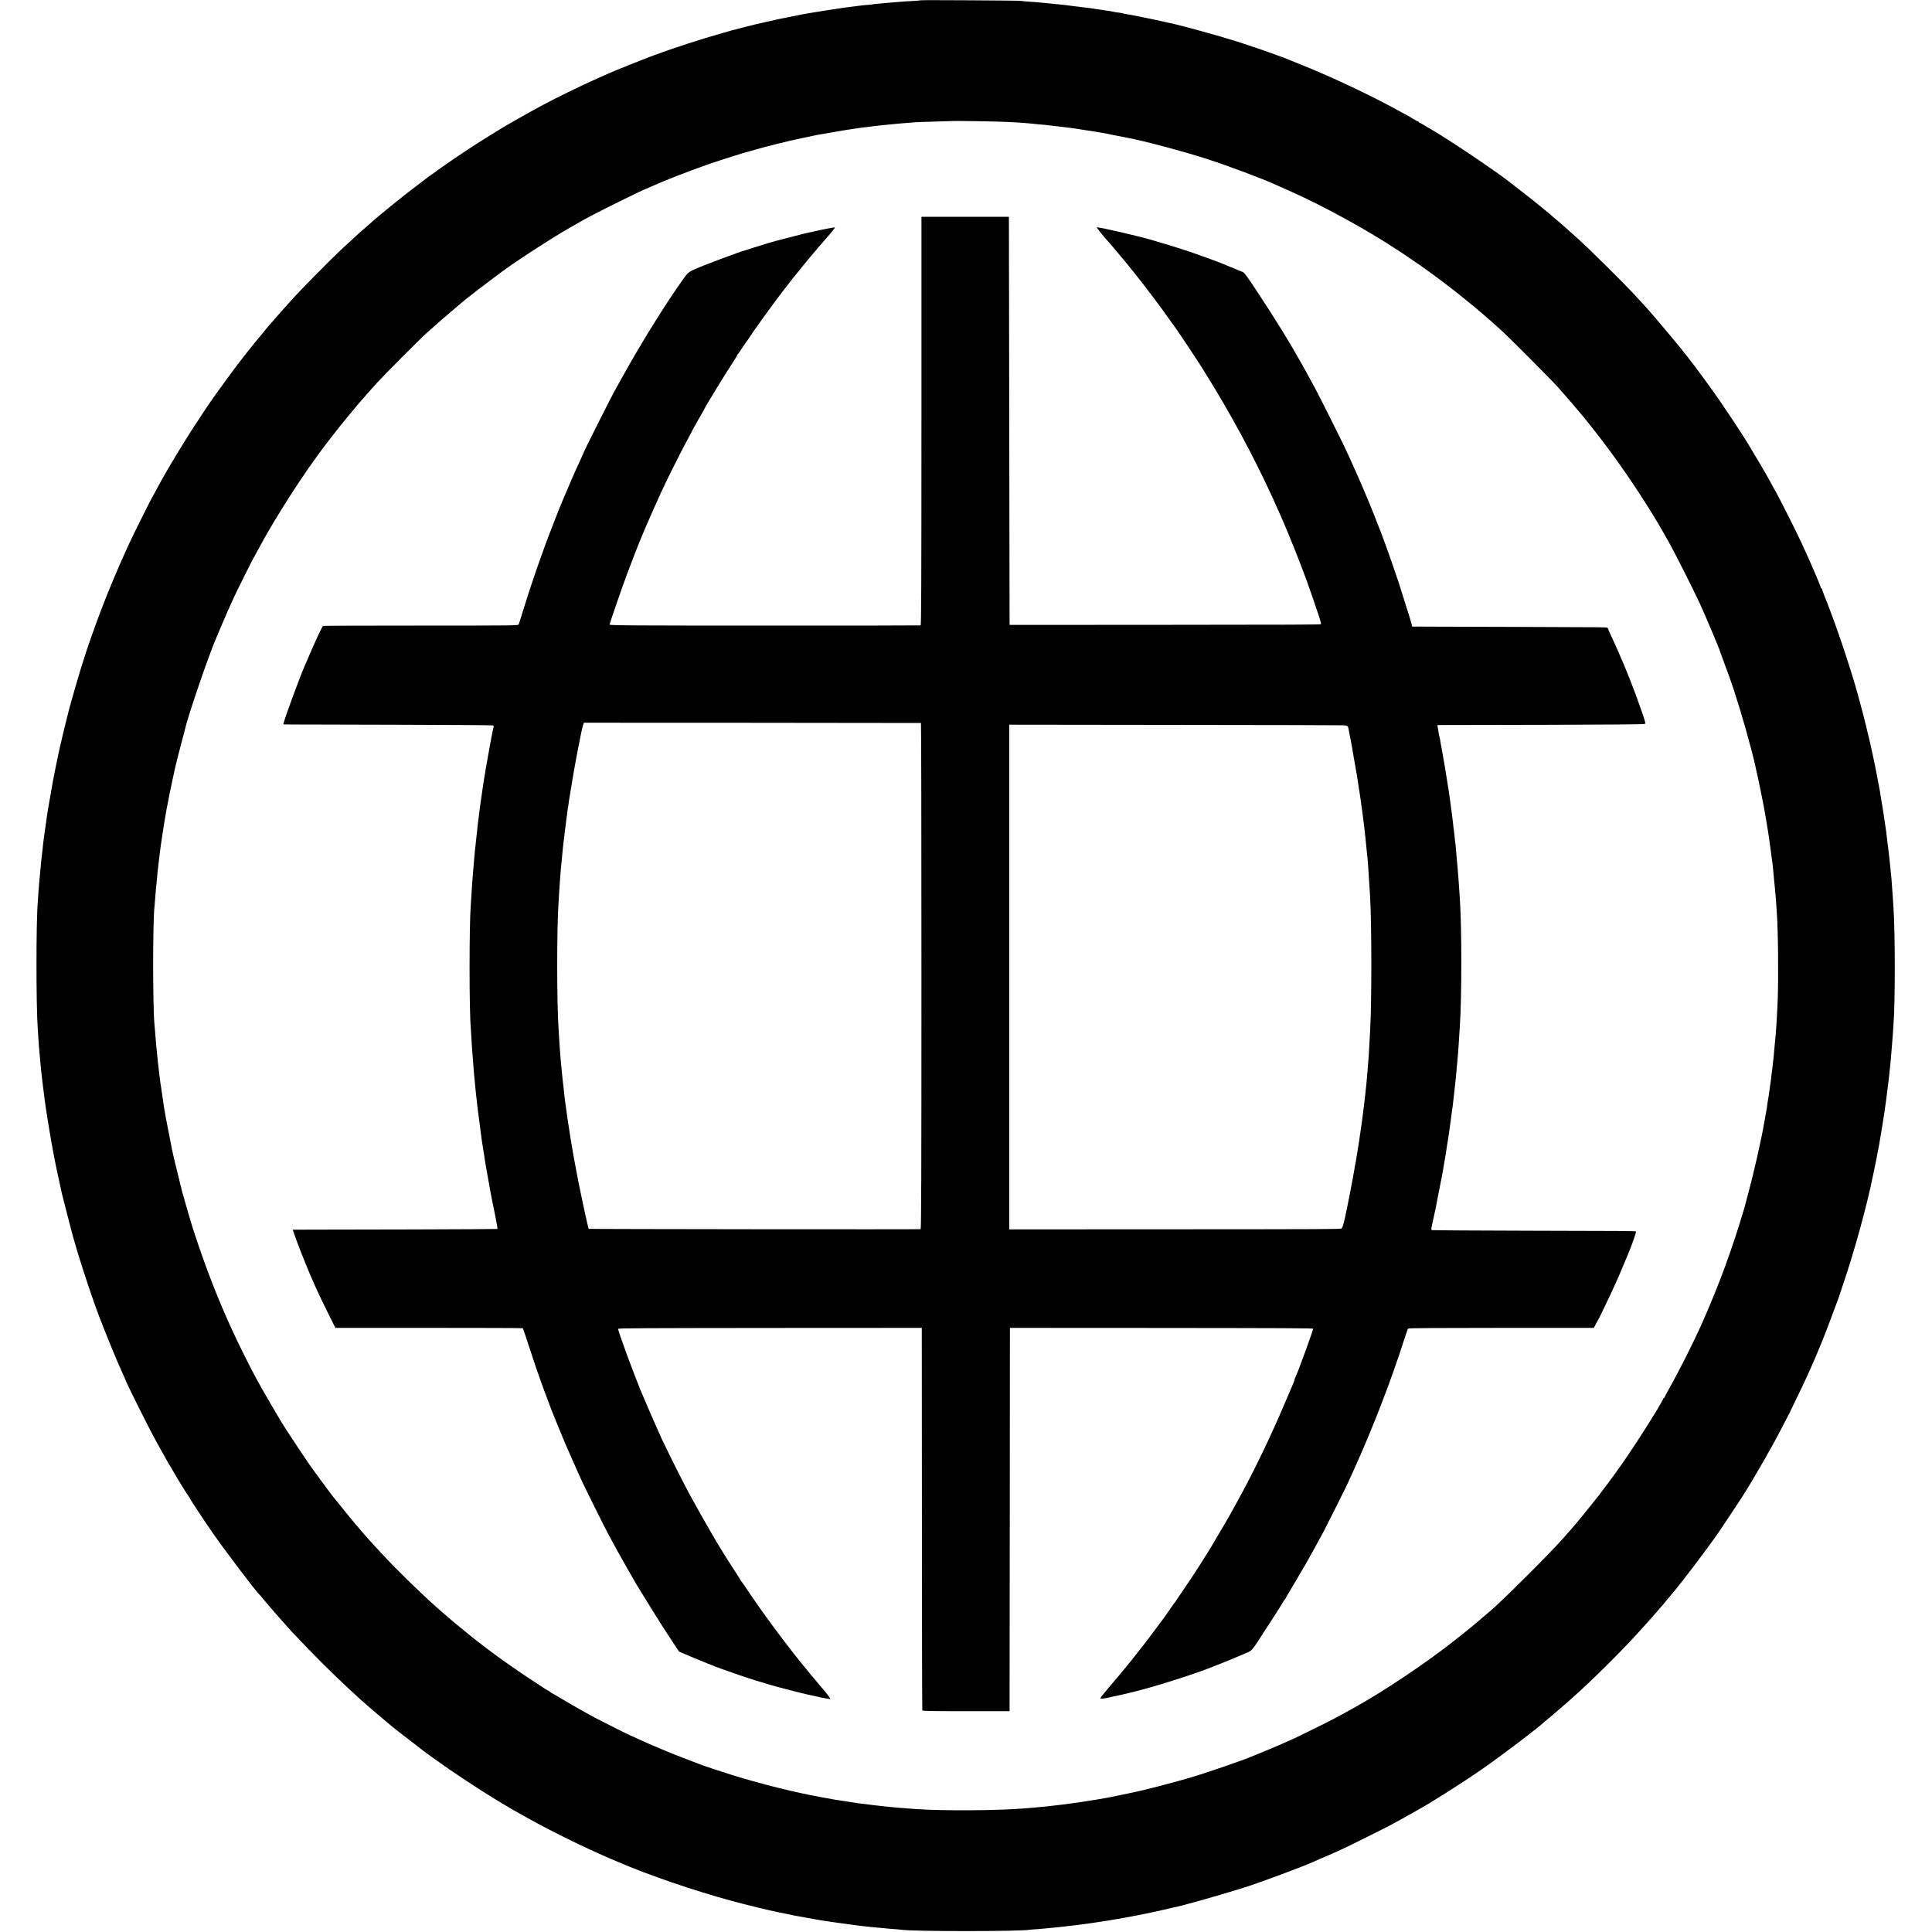 <?xml version="1.0" standalone="no"?>
<!DOCTYPE svg PUBLIC "-//W3C//DTD SVG 20010904//EN"
 "http://www.w3.org/TR/2001/REC-SVG-20010904/DTD/svg10.dtd">
<svg version="1.0" xmlns="http://www.w3.org/2000/svg"
 width="2883pt" height="2883pt" viewBox="0 0 2883 2883"
 preserveAspectRatio="xMidYMid meet">
<g transform="translate(0,2883) scale(0.1,-0.1)"
fill="#000000" stroke="none">
<path d="M13739 28826 c-2 -3 -58 -7 -124 -11 -66 -3 -136 -8 -155 -10 -19 -2
-75 -6 -125 -10 -49 -3 -103 -8 -120 -10 -16 -2 -66 -7 -110 -10 -44 -4 -82
-8 -85 -10 -3 -2 -41 -6 -85 -9 -44 -3 -89 -8 -100 -10 -11 -2 -49 -7 -85 -11
-36 -4 -74 -9 -85 -11 -11 -1 -42 -5 -70 -9 -27 -3 -135 -20 -240 -36 -104
-17 -199 -32 -210 -34 -118 -18 -194 -33 -480 -91 -11 -2 -31 -6 -45 -9 -44
-9 -63 -13 -200 -45 -74 -17 -144 -33 -156 -36 -30 -6 -289 -72 -349 -89 -27
-8 -90 -26 -140 -40 -322 -91 -705 -215 -1019 -331 -153 -57 -575 -225 -656
-262 -25 -11 -106 -47 -180 -80 -241 -107 -633 -298 -810 -394 -36 -20 -94
-51 -130 -70 -71 -39 -258 -144 -360 -203 -36 -21 -74 -43 -85 -49 -11 -6 -31
-19 -45 -27 -14 -9 -97 -60 -185 -114 -220 -135 -493 -316 -725 -480 -106 -76
-199 -142 -205 -147 -9 -8 -180 -139 -311 -238 -54 -41 -359 -288 -409 -331
-16 -15 -53 -46 -81 -70 -27 -24 -79 -69 -113 -99 -35 -30 -73 -63 -85 -73
-36 -32 -196 -179 -285 -262 -184 -173 -648 -645 -758 -771 -29 -34 -157 -176
-173 -194 -8 -9 -39 -45 -69 -80 -30 -36 -60 -69 -66 -75 -6 -5 -40 -46 -75
-90 -36 -44 -69 -85 -75 -91 -17 -19 -80 -96 -134 -164 -28 -36 -57 -72 -64
-80 -7 -8 -28 -35 -47 -60 -44 -57 -45 -58 -78 -101 -15 -20 -38 -51 -52 -69
-45 -59 -234 -318 -270 -370 -19 -28 -42 -59 -50 -70 -27 -34 -238 -351 -337
-506 -121 -190 -333 -540 -398 -659 -12 -22 -31 -56 -43 -76 -11 -21 -44 -81
-73 -135 -29 -55 -55 -103 -60 -109 -11 -15 -270 -534 -324 -650 -207 -442
-424 -973 -563 -1375 -22 -63 -44 -126 -50 -140 -9 -22 -71 -210 -77 -235 -1
-5 -5 -17 -8 -25 -23 -56 -218 -725 -231 -795 -3 -11 -18 -74 -35 -140 -30
-122 -61 -250 -81 -340 -7 -27 -13 -57 -15 -65 -8 -30 -85 -406 -94 -460 -75
-422 -81 -460 -96 -569 -3 -30 -8 -62 -10 -71 -2 -9 -6 -41 -10 -70 -4 -29 -8
-60 -10 -69 -2 -9 -6 -44 -10 -76 -4 -33 -9 -71 -11 -85 -2 -14 -6 -53 -9 -86
-3 -34 -7 -70 -9 -80 -2 -11 -7 -53 -11 -94 -3 -41 -8 -91 -10 -110 -2 -19 -6
-66 -10 -105 -3 -38 -8 -88 -10 -110 -2 -22 -7 -83 -11 -135 -3 -52 -7 -113
-9 -135 -27 -308 -27 -1542 -1 -1915 3 -30 7 -103 11 -162 3 -59 8 -122 10
-140 2 -18 6 -67 10 -108 10 -122 22 -243 30 -300 2 -19 7 -55 9 -80 8 -66 17
-142 21 -165 1 -11 8 -60 14 -110 7 -49 14 -101 16 -115 2 -14 7 -43 10 -65 3
-22 15 -92 25 -155 11 -63 22 -133 25 -155 4 -22 8 -47 10 -55 2 -8 7 -35 10
-60 4 -25 11 -64 16 -88 5 -23 12 -59 15 -78 7 -44 6 -37 37 -194 14 -69 40
-188 57 -265 17 -77 33 -149 35 -160 3 -11 30 -119 61 -240 85 -333 98 -383
170 -625 85 -284 239 -744 324 -965 123 -318 274 -686 354 -858 20 -43 36 -80
36 -81 0 -23 343 -710 462 -926 104 -188 207 -372 218 -385 4 -5 18 -30 32
-55 48 -87 232 -385 240 -388 4 -2 8 -8 8 -13 0 -12 206 -325 348 -529 176
-253 634 -858 681 -900 4 -3 40 -45 81 -95 41 -49 79 -95 85 -101 5 -6 35 -40
65 -75 82 -94 227 -257 279 -313 291 -310 595 -613 852 -851 124 -114 244
-223 279 -251 19 -16 37 -31 40 -34 3 -3 34 -30 70 -60 35 -30 70 -59 76 -65
6 -5 30 -26 54 -45 24 -19 48 -40 54 -45 33 -32 254 -205 426 -335 47 -36 90
-69 96 -75 6 -5 37 -28 68 -50 32 -22 92 -65 134 -96 137 -99 223 -158 427
-293 343 -228 638 -407 960 -583 398 -218 810 -419 1225 -598 30 -13 71 -30
90 -38 454 -196 1128 -427 1690 -580 191 -53 592 -150 700 -171 14 -2 61 -12
105 -21 44 -9 89 -19 100 -21 11 -2 43 -8 70 -14 28 -5 66 -12 85 -15 19 -3
96 -17 170 -31 74 -13 153 -27 175 -29 22 -3 51 -7 65 -10 14 -2 45 -7 70 -10
25 -4 56 -8 70 -10 22 -3 114 -16 230 -31 19 -2 49 -6 65 -9 17 -2 57 -7 90
-10 33 -3 74 -8 90 -10 17 -2 68 -7 115 -11 47 -3 92 -8 100 -9 9 -2 60 -6
115 -10 55 -4 111 -8 125 -11 163 -27 1786 -27 1928 1 9 1 62 6 117 9 55 4
111 9 125 11 14 2 58 7 99 10 41 4 86 8 100 10 31 4 118 14 181 21 53 5 90 10
145 18 22 3 60 8 85 11 25 3 70 10 100 15 30 5 75 12 100 15 25 3 70 10 100
15 30 5 72 12 94 16 21 3 48 8 60 10 11 2 62 11 111 20 50 8 133 24 185 35 52
11 107 22 122 24 45 8 345 74 360 80 7 2 25 6 40 9 108 18 646 169 1053 296
226 70 894 318 1050 390 78 35 157 70 161 70 4 0 94 40 274 122 89 41 646 318
715 356 73 40 164 90 250 137 28 15 64 36 80 46 17 10 42 24 55 31 186 100
669 406 980 621 287 199 861 635 930 707 3 3 25 21 50 41 25 20 55 45 66 55
12 11 46 39 75 64 30 25 94 81 144 125 49 44 95 85 101 90 243 214 668 634
939 929 137 149 264 293 395 446 8 10 31 37 50 61 19 23 49 59 66 78 150 174
541 690 707 931 73 107 310 464 365 550 165 260 439 737 579 1010 50 96 101
195 114 220 13 25 24 47 24 50 1 3 40 84 87 180 198 404 357 773 515 1200 36
96 78 211 95 255 16 44 32 86 33 95 2 8 29 89 60 180 155 454 347 1153 429
1563 3 12 16 76 30 142 25 121 36 173 41 210 2 11 9 45 15 75 11 56 16 84 25
143 3 17 10 57 15 87 11 67 16 95 30 185 6 39 13 81 15 95 2 14 7 48 11 75 3
28 7 57 9 65 1 8 6 40 10 70 3 30 8 66 10 80 2 14 7 50 10 80 3 30 8 66 10 80
10 65 44 395 50 490 4 47 8 101 10 120 2 19 6 80 10 135 3 55 8 120 10 145 26
308 26 1370 0 1750 -2 30 -6 98 -10 150 -7 111 -13 196 -19 265 -14 142 -27
275 -31 313 -12 105 -16 139 -20 167 -2 17 -7 50 -10 75 -16 148 -20 177 -45
340 -11 69 -22 143 -25 165 -5 35 -12 77 -21 125 -2 8 -5 33 -9 55 -3 22 -7
51 -10 65 -3 14 -9 50 -15 80 -6 30 -12 66 -15 80 -3 14 -9 50 -15 80 -28 154
-107 518 -142 655 -11 44 -21 87 -23 95 -7 35 -78 310 -97 374 -11 38 -21 76
-23 85 -6 27 -75 264 -85 291 -5 14 -23 72 -41 130 -57 188 -202 611 -269 785
-17 44 -37 98 -45 120 -8 22 -32 85 -55 139 -22 55 -40 105 -40 113 0 7 -4 13
-10 13 -5 0 -10 6 -10 14 0 8 -42 113 -94 233 -143 330 -230 517 -382 818
-114 226 -179 351 -234 446 -17 30 -46 83 -65 119 -45 82 -61 110 -176 303
-52 87 -98 166 -104 175 -9 17 -26 44 -110 177 -93 147 -337 511 -440 655
-116 162 -310 425 -330 446 -5 6 -19 23 -30 38 -11 16 -24 33 -30 40 -5 6 -26
32 -45 56 -19 25 -40 52 -46 60 -24 30 -363 436 -386 461 -13 14 -45 52 -73
84 -27 31 -63 72 -80 90 -16 17 -73 79 -125 136 -176 194 -758 769 -920 909
-14 12 -46 40 -71 63 -39 37 -100 89 -175 154 -12 10 -45 38 -74 63 -29 25
-58 50 -64 55 -6 6 -47 40 -91 75 -44 36 -85 70 -92 75 -23 20 -121 97 -248
195 -71 56 -137 107 -145 113 -198 159 -947 663 -1185 797 -16 9 -60 36 -98
58 -37 23 -72 42 -77 42 -6 0 -10 5 -10 10 0 6 -5 10 -11 10 -6 0 -45 20 -86
45 -40 25 -75 45 -77 45 -2 0 -41 21 -87 47 -438 244 -1071 542 -1533 724 -56
22 -110 44 -121 49 -90 41 -513 190 -785 277 -276 88 -854 247 -1007 278 -10
1 -56 12 -103 23 -91 22 -510 107 -574 116 -21 4 -41 8 -45 10 -3 2 -32 7 -64
10 -32 4 -64 9 -70 12 -7 2 -25 6 -42 8 -16 2 -61 9 -100 15 -38 5 -88 13
-110 16 -22 3 -49 8 -60 10 -11 2 -47 7 -80 10 -33 4 -71 8 -85 10 -14 3 -50
7 -80 10 -30 3 -66 8 -80 10 -24 4 -56 8 -170 20 -89 9 -141 14 -205 20 -108
11 -129 13 -235 20 -58 4 -114 9 -125 12 -24 6 -1490 14 -1496 9z m1151 -1811
c113 -3 223 -8 245 -10 22 -1 85 -6 140 -9 55 -4 111 -9 125 -11 14 -2 57 -6
95 -10 39 -3 89 -8 113 -10 23 -3 61 -7 85 -10 79 -8 302 -36 327 -40 14 -2
45 -7 70 -10 25 -3 52 -8 60 -10 8 -2 38 -6 65 -10 28 -3 88 -13 135 -21 47
-8 101 -17 120 -20 19 -3 42 -7 50 -9 8 -3 62 -14 120 -25 58 -10 116 -22 130
-25 14 -3 36 -7 50 -10 234 -42 861 -210 1205 -322 320 -104 807 -287 1021
-384 107 -48 133 -59 229 -102 472 -211 1104 -557 1545 -846 48 -31 93 -60
102 -66 19 -12 210 -142 283 -193 73 -52 265 -191 300 -219 42 -33 41 -32 140
-107 87 -66 121 -92 209 -166 24 -19 60 -48 81 -65 21 -16 43 -35 49 -40 6 -6
38 -33 71 -60 33 -28 65 -54 71 -60 6 -5 40 -35 75 -65 66 -57 121 -106 224
-200 105 -96 738 -732 810 -814 39 -44 75 -84 80 -90 27 -29 215 -247 250
-291 22 -27 54 -65 71 -84 58 -69 291 -367 385 -496 298 -404 627 -909 831
-1275 11 -19 33 -59 50 -88 82 -145 365 -706 463 -917 77 -167 291 -673 300
-710 1 -5 7 -23 14 -40 11 -27 43 -114 116 -315 105 -289 235 -719 336 -1106
47 -181 42 -161 68 -279 11 -49 29 -130 40 -180 11 -49 31 -148 45 -220 14
-71 30 -152 36 -180 14 -70 57 -330 66 -390 3 -27 8 -59 10 -69 2 -11 8 -56
14 -100 6 -45 13 -92 15 -106 2 -14 7 -50 10 -80 3 -30 8 -62 10 -70 2 -8 7
-49 11 -90 3 -41 8 -86 9 -100 1 -14 6 -56 9 -95 4 -38 9 -88 11 -110 6 -52
13 -136 21 -255 3 -52 8 -113 9 -135 19 -238 25 -978 12 -1300 -12 -278 -26
-495 -42 -635 -2 -19 -7 -73 -11 -120 -3 -47 -8 -93 -9 -102 -2 -9 -7 -48 -10
-85 -4 -37 -8 -79 -11 -93 -2 -14 -7 -50 -10 -80 -3 -30 -11 -95 -19 -145 -7
-49 -16 -110 -19 -135 -3 -25 -8 -56 -11 -70 -5 -27 -14 -84 -19 -128 -2 -15
-11 -66 -20 -112 -8 -47 -18 -101 -21 -120 -40 -237 -157 -753 -235 -1040 -18
-63 -33 -123 -35 -133 -2 -10 -15 -57 -29 -105 -169 -576 -379 -1149 -623
-1697 -138 -311 -357 -744 -527 -1043 -20 -35 -36 -68 -36 -73 0 -5 -4 -9 -10
-9 -5 0 -10 -5 -10 -10 0 -6 -18 -40 -40 -76 -22 -36 -40 -68 -40 -70 0 -3 -8
-17 -19 -32 -10 -15 -51 -81 -91 -147 -111 -181 -335 -522 -433 -660 -12 -17
-62 -86 -111 -155 -50 -69 -93 -127 -96 -130 -3 -3 -30 -38 -60 -79 -29 -40
-62 -83 -71 -95 -10 -11 -50 -61 -89 -111 -333 -420 -500 -605 -960 -1065
-179 -179 -372 -368 -429 -420 -57 -52 -111 -102 -120 -110 -9 -8 -43 -37 -76
-65 -33 -27 -62 -52 -65 -55 -3 -3 -32 -27 -65 -55 -33 -27 -62 -52 -65 -55
-9 -10 -152 -124 -289 -233 -425 -335 -1062 -762 -1506 -1007 -257 -142 -339
-185 -560 -294 -137 -68 -279 -137 -315 -154 -141 -64 -322 -143 -455 -196
-77 -32 -149 -61 -160 -66 -117 -54 -695 -253 -960 -331 -225 -67 -726 -196
-833 -215 -13 -3 -99 -20 -190 -40 -92 -19 -180 -37 -197 -40 -58 -9 -100 -17
-120 -21 -11 -2 -36 -6 -55 -9 -19 -3 -73 -11 -120 -19 -86 -14 -113 -18 -205
-30 -27 -4 -63 -9 -80 -12 -16 -2 -48 -6 -70 -9 -22 -2 -56 -6 -75 -9 -77 -10
-294 -33 -385 -40 -22 -1 -74 -6 -115 -9 -381 -34 -1226 -40 -1635 -11 -157
11 -224 16 -265 20 -25 3 -71 7 -103 10 -87 8 -241 25 -277 30 -14 2 -47 7
-75 10 -120 13 -141 16 -260 35 -38 7 -83 13 -100 16 -70 9 -119 17 -265 44
-30 6 -68 13 -85 16 -354 63 -851 186 -1296 322 -161 50 -474 154 -514 172
-11 5 -94 37 -185 71 -191 71 -556 224 -714 298 -59 28 -110 51 -113 51 -6 0
-473 234 -541 271 -31 18 -86 48 -122 67 -98 54 -314 178 -413 238 -49 30 -90
54 -93 54 -3 0 -20 11 -38 25 -18 14 -36 25 -39 25 -4 0 -26 13 -49 29 -24 16
-124 82 -223 147 -327 215 -698 486 -945 692 -36 29 -72 59 -80 65 -20 15
-133 110 -140 117 -3 3 -34 30 -70 60 -36 30 -70 59 -76 65 -6 5 -46 42 -90
80 -245 219 -598 565 -790 774 -33 35 -75 81 -94 101 -19 21 -64 70 -100 110
-36 41 -69 78 -75 84 -5 7 -35 41 -65 76 -30 36 -59 70 -65 76 -21 23 -220
267 -290 356 -27 34 -54 68 -60 74 -18 21 -276 371 -332 451 -48 69 -288 429
-348 523 -76 118 -64 98 -236 392 -183 313 -233 404 -395 728 -102 205 -130
264 -199 415 -197 433 -372 883 -531 1365 -26 80 -49 150 -50 155 -1 6 -12 44
-25 85 -13 41 -24 77 -24 80 -1 3 -9 32 -19 65 -10 33 -20 67 -22 75 -2 8 -10
40 -19 70 -15 51 -30 104 -40 140 -15 61 -106 429 -109 445 -2 11 -11 50 -20
86 -8 37 -18 80 -21 95 -8 46 -15 78 -19 99 -19 93 -68 346 -72 370 -2 17 -6
41 -9 55 -11 54 -14 77 -20 112 -3 21 -7 55 -10 75 -3 21 -8 49 -10 63 -2 14
-7 45 -10 70 -3 25 -8 56 -10 70 -8 42 -13 81 -25 180 -6 52 -13 109 -15 125
-2 17 -6 57 -10 90 -3 33 -7 78 -10 100 -8 68 -23 232 -30 335 -4 41 -8 93
-10 115 -26 259 -26 1529 0 1751 2 21 7 75 10 119 4 44 8 105 11 135 2 30 6
71 9 90 2 19 7 71 11 115 3 44 7 87 9 95 2 8 6 44 10 80 3 36 8 76 10 90 2 14
6 50 10 80 4 30 8 66 10 80 2 14 7 45 10 70 3 25 10 70 15 100 5 30 12 75 15
100 3 25 12 81 20 125 8 44 17 96 20 115 3 19 8 46 10 60 10 49 15 75 20 100
18 98 29 152 56 280 17 80 32 152 34 160 17 85 86 361 127 510 22 80 41 153
43 162 35 171 359 1117 464 1353 5 11 39 92 76 180 67 159 120 278 190 430 46
100 274 556 284 570 4 6 33 57 63 115 256 484 704 1181 1040 1615 5 6 36 46
70 90 76 99 183 233 220 276 9 11 31 39 50 61 18 23 51 63 73 88 22 26 49 58
60 71 38 45 187 214 273 309 93 102 628 640 728 731 102 93 364 321 469 408
55 46 111 93 125 105 14 11 43 34 65 50 22 17 42 32 45 35 8 9 70 57 235 180
83 62 157 118 165 124 175 136 743 506 1005 657 17 9 79 46 140 80 60 35 159
90 220 122 203 107 795 398 811 398 2 0 34 14 71 31 210 95 537 223 853 334
196 68 575 188 635 200 6 2 42 12 80 23 137 41 536 140 635 158 14 3 53 11 88
19 34 8 77 17 95 20 17 3 39 8 47 10 19 5 33 8 275 50 175 30 262 44 441 70
23 3 64 8 90 10 27 3 60 7 74 10 14 2 52 7 85 10 33 4 76 8 95 10 19 2 67 7
105 10 39 3 84 8 100 10 17 2 73 7 125 10 52 4 113 9 135 11 22 2 155 6 295
10 140 4 256 7 257 8 4 3 496 -3 673 -9z"/>
<path d="M13750 22549 c0 -2429 -3 -3048 -12 -3051 -7 -2 -1055 -4 -2328 -3
-2034 0 -2315 2 -2314 15 3 22 191 567 267 770 64 173 184 478 234 595 14 33
29 69 34 80 44 106 208 473 249 560 187 396 439 882 587 1133 24 41 43 75 43
78 0 14 347 581 442 721 26 39 48 76 48 81 0 6 3 12 8 14 4 2 32 41 62 88 30
47 58 87 61 90 4 3 29 39 56 80 46 71 103 153 121 175 4 6 26 37 49 70 37 54
289 396 310 420 5 6 38 48 73 95 36 46 72 94 82 105 41 50 85 105 113 140 28
36 87 109 189 230 42 50 166 195 215 250 79 90 123 146 119 150 -3 3 -49 -4
-103 -15 -54 -11 -107 -22 -119 -24 -11 -2 -51 -11 -89 -20 -37 -9 -81 -18
-98 -21 -17 -3 -126 -30 -243 -61 -116 -30 -219 -56 -228 -59 -74 -17 -593
-181 -613 -193 -5 -4 -15 -7 -20 -8 -14 -2 -407 -150 -449 -168 -17 -8 -69
-29 -115 -48 -60 -23 -97 -46 -127 -76 -36 -36 -261 -365 -388 -567 -20 -33
-60 -96 -88 -140 -82 -129 -208 -336 -208 -340 0 -3 -15 -28 -34 -57 -46 -72
-263 -455 -376 -663 -84 -156 -450 -885 -450 -897 0 -3 -17 -41 -37 -84 -20
-43 -37 -81 -38 -84 0 -3 -6 -14 -12 -25 -15 -28 -171 -386 -228 -525 -26 -63
-52 -126 -58 -140 -5 -14 -11 -29 -13 -35 -2 -5 -39 -100 -82 -210 -148 -376
-319 -869 -452 -1305 -22 -74 -45 -144 -49 -155 -8 -20 -17 -20 -1461 -20
-798 0 -1455 -2 -1459 -5 -16 -11 -132 -261 -230 -495 -23 -55 -48 -113 -56
-130 -60 -136 -278 -728 -301 -819 l-6 -26 163 -1 c90 0 793 -2 1561 -4 769
-2 1402 -6 1408 -10 6 -4 8 -15 5 -26 -4 -10 -8 -31 -11 -46 -2 -16 -12 -64
-21 -108 -9 -44 -17 -89 -19 -100 -1 -11 -16 -94 -33 -185 -38 -205 -75 -437
-97 -600 -2 -19 -9 -62 -14 -95 -5 -33 -12 -85 -15 -115 -3 -30 -8 -66 -10
-80 -8 -52 -25 -201 -40 -350 -3 -36 -8 -78 -10 -95 -3 -16 -7 -57 -10 -90 -3
-33 -7 -82 -10 -110 -2 -27 -7 -81 -10 -120 -3 -38 -7 -92 -10 -120 -3 -27 -7
-86 -10 -130 -8 -137 -16 -258 -20 -310 -24 -298 -24 -1574 0 -1830 2 -22 6
-89 9 -150 6 -116 12 -196 22 -310 3 -38 7 -95 9 -125 5 -67 14 -173 20 -220
2 -19 7 -66 10 -105 4 -38 8 -83 10 -100 2 -16 7 -55 10 -85 3 -30 8 -71 10
-90 3 -19 7 -53 9 -75 3 -22 8 -56 10 -75 3 -19 8 -56 11 -82 3 -26 10 -79 15
-118 5 -39 12 -89 15 -113 3 -23 7 -51 9 -62 4 -21 14 -89 22 -140 2 -16 6
-41 9 -55 2 -14 7 -45 10 -69 6 -38 18 -112 80 -456 8 -44 21 -113 29 -152 9
-40 18 -85 21 -100 2 -16 18 -93 34 -173 16 -80 27 -147 25 -149 -2 -2 -572
-5 -1266 -7 -695 -1 -1381 -3 -1526 -3 l-263 -1 6 -22 c8 -29 102 -282 120
-323 7 -16 29 -73 50 -125 104 -262 209 -494 370 -815 l90 -180 1397 0 c768 0
1398 -2 1400 -5 3 -3 51 -147 108 -320 86 -265 125 -378 167 -490 3 -8 7 -19
9 -25 1 -5 17 -48 34 -95 36 -94 72 -189 100 -265 10 -27 29 -77 43 -110 14
-33 55 -134 92 -225 37 -91 73 -178 81 -195 103 -236 211 -478 244 -550 59
-126 330 -672 388 -780 119 -223 164 -304 287 -520 72 -126 138 -241 146 -255
8 -14 16 -27 19 -30 3 -3 14 -21 24 -40 11 -19 90 -147 175 -283 86 -137 161
-256 166 -265 6 -9 64 -98 129 -198 l119 -180 181 -77 c100 -42 213 -88 251
-103 39 -14 85 -33 103 -41 53 -23 565 -200 602 -208 8 -2 51 -14 95 -28 44
-14 113 -35 153 -46 76 -23 489 -129 532 -137 14 -3 66 -14 115 -25 154 -35
225 -47 225 -39 0 9 -63 92 -114 150 -33 38 -59 69 -202 241 -291 349 -644
821 -895 1194 -62 94 -117 172 -121 173 -5 2 -8 7 -8 12 0 4 -31 54 -68 111
-95 144 -141 218 -214 337 -35 57 -73 120 -86 140 -12 20 -27 46 -32 57 -6 11
-18 32 -28 47 -24 38 -261 457 -311 550 -22 43 -60 113 -82 155 -88 164 -379
754 -379 768 0 2 -20 45 -44 97 -36 79 -141 320 -218 503 -11 28 -27 64 -34
80 -29 69 -147 375 -196 510 -94 259 -138 388 -133 395 7 11 266 12 2555 14
l1975 1 2 -2848 c0 -1566 3 -2853 6 -2860 3 -9 148 -12 653 -12 l649 0 3 2860
2 2860 1983 -1 c2219 -2 2535 -3 2541 -13 6 -10 -236 -675 -264 -723 -5 -10
-10 -23 -10 -29 0 -6 -11 -37 -24 -68 -14 -31 -75 -174 -136 -318 -172 -408
-423 -934 -615 -1288 -156 -290 -218 -400 -364 -645 -47 -80 -91 -154 -97
-165 -22 -40 -250 -401 -271 -430 -5 -6 -66 -98 -138 -205 -71 -107 -132 -197
-135 -200 -4 -3 -33 -43 -65 -90 -32 -47 -76 -110 -98 -140 -53 -72 -268 -361
-284 -380 -7 -8 -50 -63 -96 -122 -46 -59 -99 -126 -118 -150 -81 -100 -174
-213 -179 -218 -3 -3 -41 -48 -85 -100 -44 -52 -84 -100 -90 -106 -11 -12 -72
-87 -92 -113 -7 -9 -13 -20 -13 -24 0 -9 73 -2 130 13 19 5 49 12 67 15 17 3
71 14 120 26 48 12 95 23 103 24 276 64 718 198 1085 328 156 56 542 212 711
288 34 15 55 38 111 121 38 57 72 108 74 113 2 6 40 64 84 130 69 104 213 329
248 390 7 11 15 22 18 25 3 3 8 10 10 15 2 6 63 109 135 230 125 209 218 371
296 515 86 158 103 189 136 250 48 90 345 684 372 745 13 28 47 104 77 170
278 610 562 1344 758 1960 26 83 52 154 57 160 6 7 482 10 1390 10 l1381 0 43
80 c24 44 47 87 51 95 3 8 43 92 89 185 97 200 192 411 263 585 29 69 56 134
61 145 56 131 131 343 122 349 -12 7 -214 8 -1637 11 -759 2 -1389 6 -1400 8
-24 5 -24 -5 14 170 17 77 34 153 37 170 3 18 20 109 39 204 19 94 37 184 39
200 3 15 8 39 11 53 2 14 7 39 10 55 3 17 12 68 20 115 8 47 17 102 21 124 3
21 8 48 10 60 2 11 7 41 10 66 3 25 7 52 9 60 6 19 52 339 60 410 3 30 8 66
10 80 8 45 19 132 30 240 3 30 7 71 10 90 11 94 26 232 30 290 2 36 7 85 10
110 2 25 7 83 11 130 3 47 8 101 9 120 2 19 6 82 9 140 4 58 9 134 11 170 28
440 28 1439 0 1870 -2 36 -7 106 -10 155 -4 50 -8 115 -10 145 -6 82 -22 277
-30 350 -2 19 -7 73 -10 120 -4 47 -8 87 -10 90 -1 3 -6 41 -9 85 -4 44 -9 87
-11 95 -2 8 -7 44 -10 80 -3 36 -8 76 -10 90 -1 14 -6 45 -9 70 -4 25 -8 61
-11 80 -3 19 -7 54 -10 77 -3 23 -8 57 -10 75 -2 18 -9 62 -14 98 -6 36 -20
124 -31 195 -11 72 -24 155 -30 185 -15 86 -34 195 -35 200 -1 3 -5 25 -9 50
-5 25 -10 54 -12 65 -3 11 -7 38 -10 60 -3 22 -9 54 -14 70 -5 17 -11 48 -14
70 -3 22 -8 55 -12 73 l-5 32 128 1 c70 0 763 2 1539 3 836 2 1418 7 1427 12
15 9 10 30 -47 194 -106 306 -232 629 -356 905 -10 22 -28 63 -40 90 -12 28
-42 92 -66 144 -24 51 -44 97 -44 102 0 5 -71 9 -157 9 -87 1 -633 3 -1213 5
-580 2 -1166 4 -1302 4 l-246 1 -7 33 c-4 17 -13 50 -20 72 -7 22 -30 94 -50
160 -20 66 -57 183 -82 260 -25 77 -46 145 -47 150 -2 6 -6 17 -9 25 -4 8 -17
49 -31 90 -61 188 -233 662 -266 735 -5 11 -34 85 -65 165 -32 80 -65 163 -75
185 -10 22 -34 78 -53 125 -59 144 -212 487 -310 695 -58 122 -376 756 -427
850 -68 127 -140 257 -167 305 -11 19 -35 62 -53 95 -155 279 -372 632 -643
1042 -154 234 -198 295 -222 304 -16 6 -43 17 -60 24 -16 7 -70 29 -120 49
-49 20 -99 41 -110 46 -35 17 -334 126 -502 184 -137 46 -367 117 -588 181
-214 61 -775 190 -798 182 -8 -2 128 -170 198 -243 5 -6 28 -32 50 -59 22 -27
56 -67 75 -90 20 -22 56 -65 80 -95 25 -30 47 -57 50 -60 4 -4 40 -49 97 -120
112 -140 158 -201 264 -340 69 -91 179 -239 243 -330 65 -91 123 -172 129
-180 17 -21 349 -520 363 -545 6 -11 49 -81 96 -155 146 -231 371 -619 505
-870 108 -201 133 -250 234 -450 59 -118 126 -255 149 -305 93 -198 120 -256
120 -260 0 -1 18 -41 39 -87 57 -121 178 -407 255 -603 37 -93 74 -186 81
-205 8 -19 33 -84 55 -145 22 -60 44 -117 47 -125 3 -8 7 -19 9 -25 1 -5 10
-30 19 -55 18 -47 125 -357 129 -375 2 -5 6 -17 9 -25 25 -67 54 -170 49 -174
-14 -7 -347 -9 -2477 -10 l-2170 -1 -5 3045 -5 3045 -652 0 -653 0 0 -3046z
m-7 -4508 c4 0 7 -1699 7 -3775 0 -3010 -3 -3775 -12 -3778 -15 -5 -4949 0
-4954 5 -6 6 -103 450 -153 702 -43 217 -96 511 -116 640 -21 138 -35 233 -39
250 -4 26 -15 99 -21 150 -7 53 -15 114 -20 145 -3 14 -7 50 -10 80 -3 30 -7
71 -10 90 -3 19 -7 60 -10 90 -3 30 -7 64 -9 75 -2 11 -7 60 -11 109 -4 50 -8
97 -10 106 -2 8 -6 58 -10 110 -4 52 -9 113 -11 135 -1 22 -6 85 -9 140 -3 55
-7 129 -10 165 -27 380 -27 1497 0 1890 2 30 7 102 10 160 4 58 8 125 10 150
2 25 6 83 10 130 3 47 8 96 10 110 2 14 7 63 11 110 4 47 8 92 9 100 1 8 5 47
9 85 4 39 9 81 12 94 2 14 6 54 10 90 3 36 7 68 9 71 2 3 6 39 10 80 4 41 8
77 10 80 2 3 6 37 10 75 4 39 9 72 10 75 2 3 6 30 10 60 3 30 8 62 10 70 2 8
7 35 10 60 3 25 17 110 31 190 14 80 27 156 29 170 2 14 13 75 24 135 12 61
28 146 36 190 9 44 17 89 20 100 2 11 13 65 24 120 11 55 25 116 32 135 l11
35 2511 -1 c1382 -1 2515 -2 2520 -3z m6308 -34 c61 -5 65 -9 75 -64 4 -27 8
-50 9 -53 1 -5 12 -59 20 -100 13 -64 36 -199 41 -230 2 -19 7 -48 11 -65 3
-16 7 -37 8 -45 1 -8 7 -42 13 -75 15 -79 22 -121 37 -225 12 -85 16 -105 25
-160 5 -30 12 -75 15 -100 6 -54 15 -115 21 -151 2 -15 6 -47 9 -70 13 -109
17 -143 20 -158 1 -9 6 -45 9 -81 4 -36 9 -81 11 -100 2 -19 7 -64 10 -100 3
-36 8 -81 10 -100 15 -121 30 -334 50 -680 24 -420 25 -1563 1 -1990 -2 -30
-7 -120 -11 -200 -4 -80 -8 -161 -10 -180 -2 -19 -7 -75 -10 -125 -4 -49 -8
-106 -10 -125 -2 -19 -6 -71 -10 -115 -4 -44 -8 -93 -11 -110 -2 -16 -6 -55
-9 -85 -3 -30 -8 -71 -10 -90 -3 -19 -7 -57 -10 -85 -3 -27 -10 -84 -16 -125
-5 -42 -12 -94 -14 -115 -3 -22 -13 -87 -21 -145 -9 -58 -18 -118 -20 -135 -3
-28 -29 -186 -39 -245 -3 -14 -8 -45 -11 -70 -3 -25 -8 -47 -9 -50 -2 -3 -6
-26 -10 -50 -3 -25 -15 -92 -26 -150 -11 -58 -22 -116 -24 -130 -2 -14 -15
-81 -29 -150 -14 -69 -27 -136 -30 -150 -44 -227 -69 -319 -88 -331 -17 -11
-145 -12 -2610 -13 l-2348 -1 0 3765 0 3766 2473 -3 c1359 -1 2493 -4 2518 -6z"/>
</g>
</svg>
